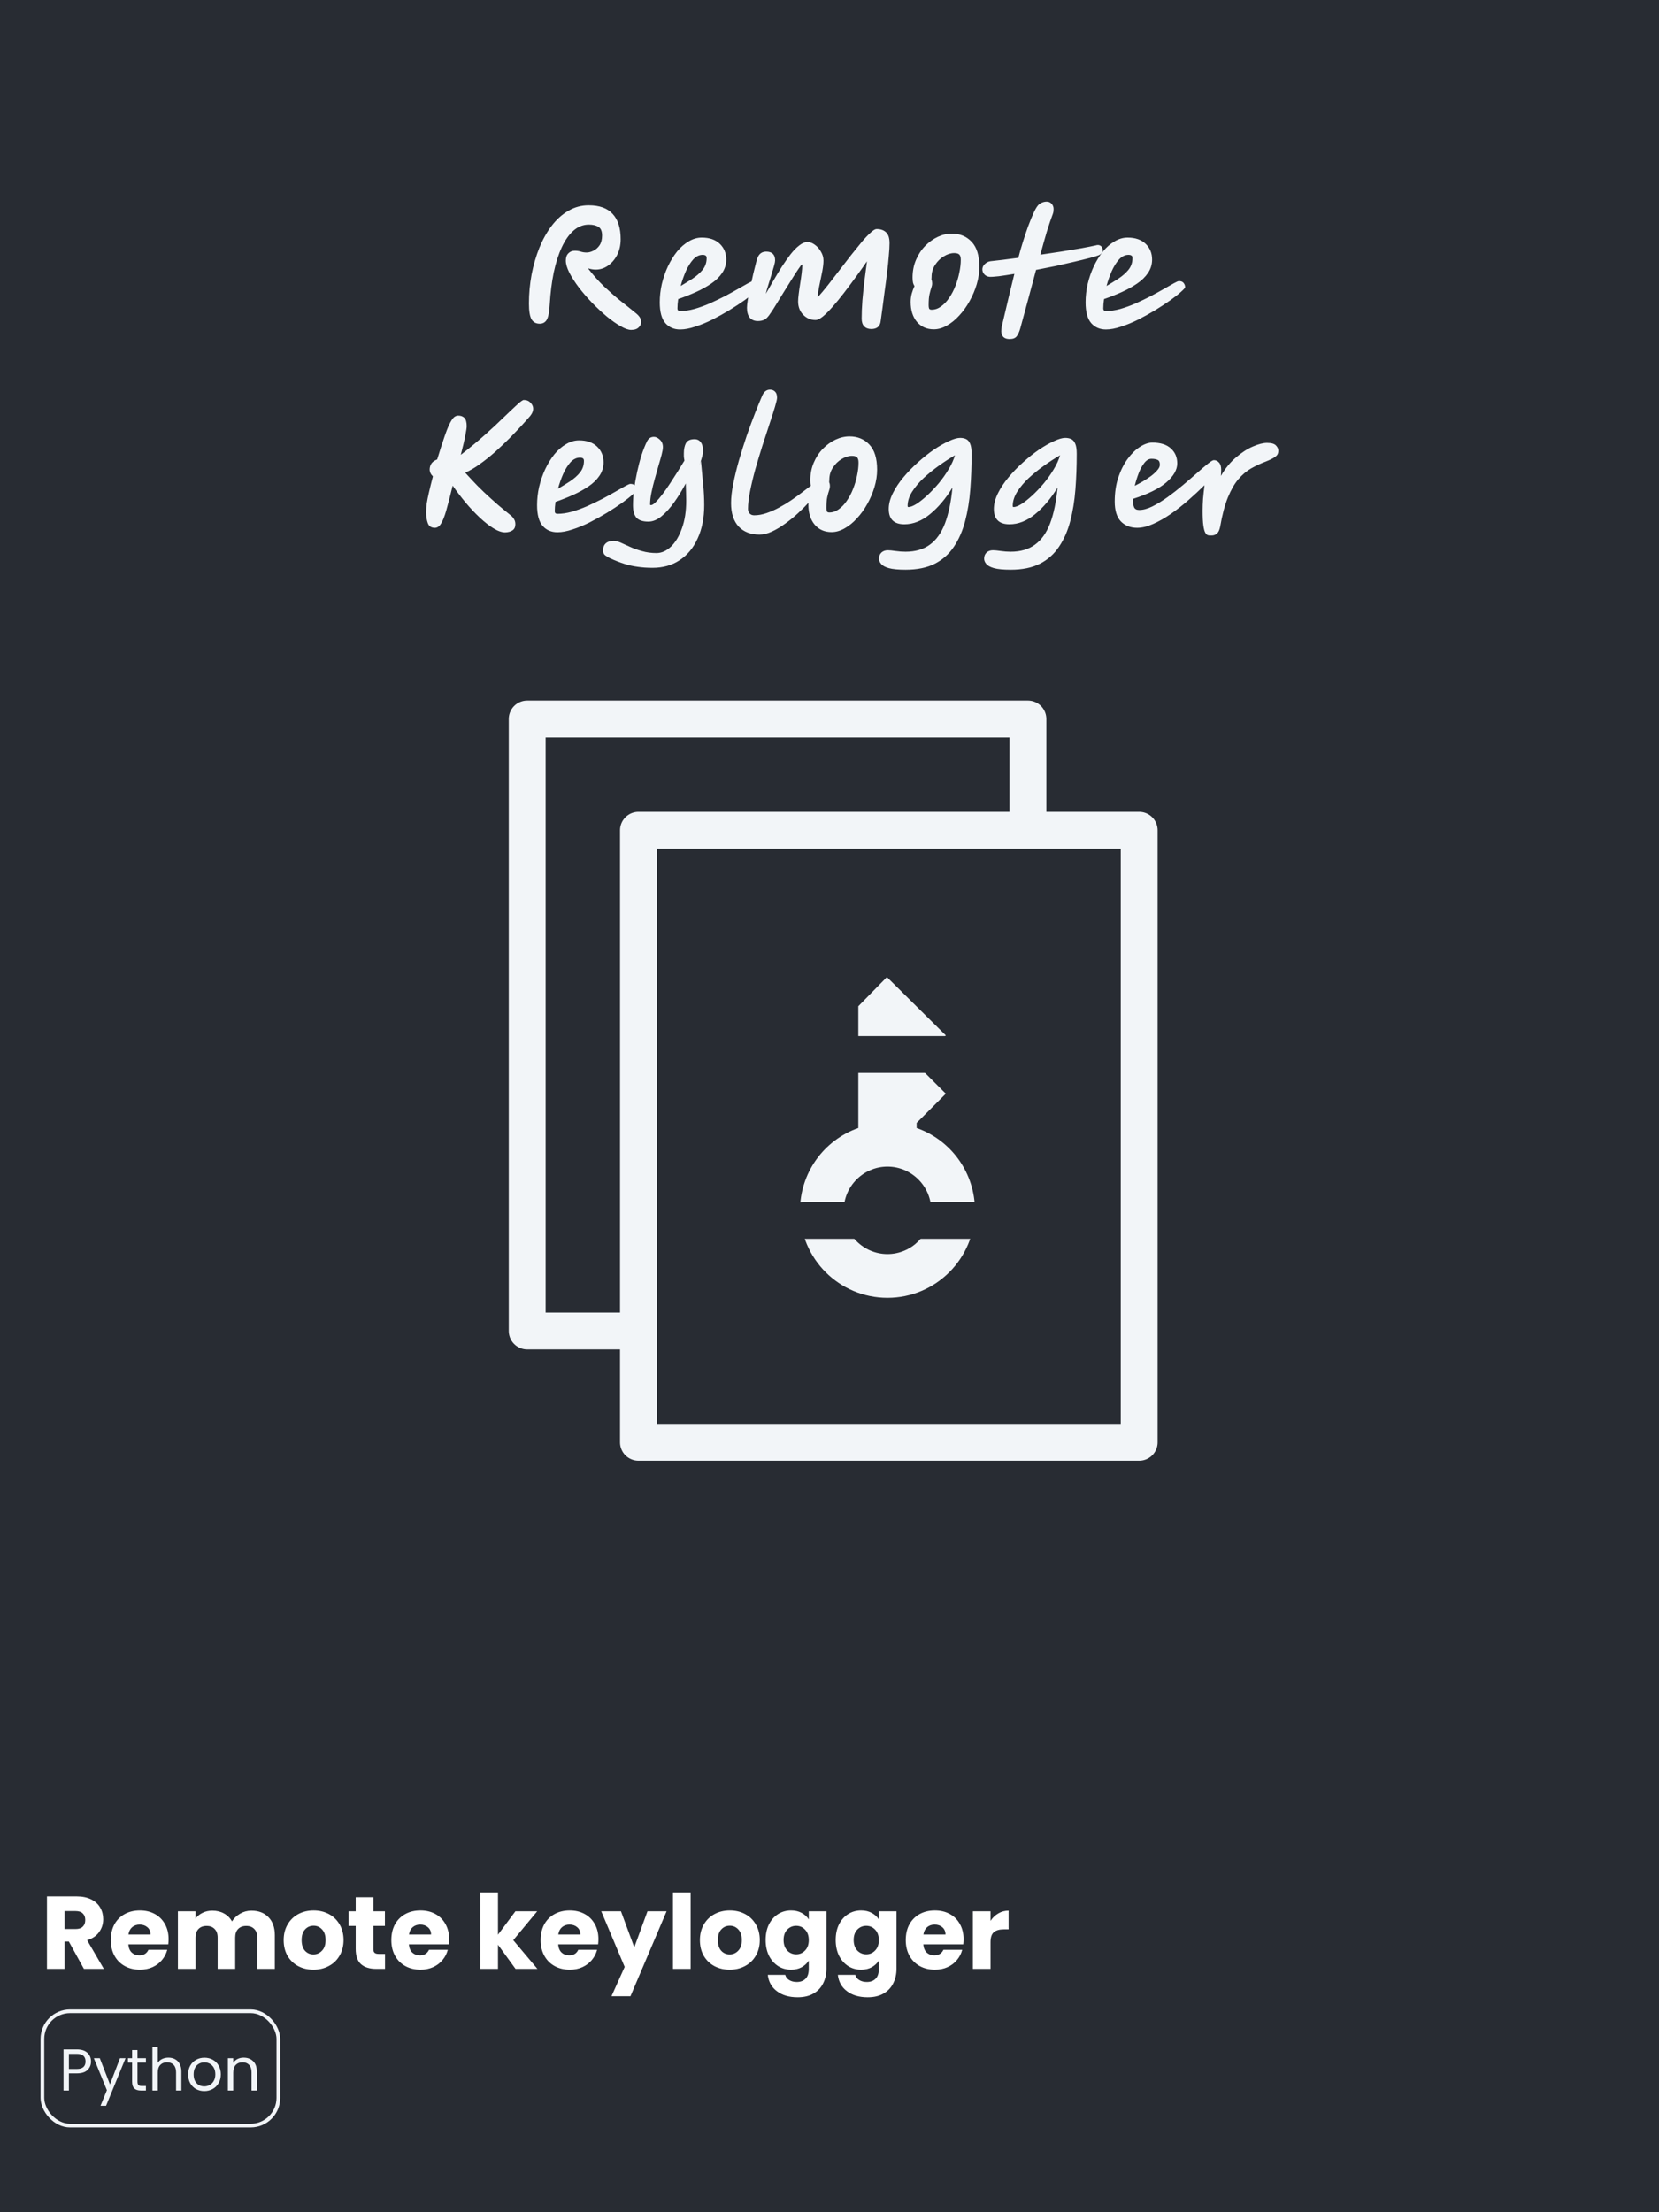 <svg width="450" height="600" viewBox="0 0 450 600" fill="none" xmlns="http://www.w3.org/2000/svg">
<rect width="450" height="600" fill="#282C33"/>
<path d="M173.181 225.182H309V391.182H173.181V225.182Z" stroke="#F2F5F8" stroke-width="10" stroke-linecap="round" stroke-linejoin="round"/>
<path d="M278.819 224.427V195H143V361H172.427" stroke="#F2F5F8" stroke-width="10" stroke-linecap="round" stroke-linejoin="round"/>
<path d="M232.818 272.909V305.93C228.193 307.559 224.188 310.583 221.355 314.585C218.521 318.587 217 323.369 217 328.273C217 341.362 227.638 352 240.727 352C253.817 352 264.455 341.362 264.455 328.273C264.455 323.369 262.933 318.587 260.1 314.585C257.267 310.583 253.261 307.559 248.636 305.93V304.545L256.545 296.636L248.636 288.727L256.545 280.818L240.569 265L232.818 272.909ZM252.591 328.273C252.591 334.798 247.252 340.136 240.727 340.136C234.202 340.136 228.864 334.798 228.864 328.273C228.864 321.748 234.202 316.409 240.727 316.409C247.252 316.409 252.591 321.748 252.591 328.273Z" fill="#F2F5F8"/>
<path d="M218 286H264.003" stroke="#282C33" stroke-width="10" stroke-linecap="round"/>
<path d="M218 331H264.003" stroke="#282C33" stroke-width="10" stroke-linecap="round"/>
<path d="M146.394 87.8C145.407 87.8 144.674 87.413 144.194 86.64C143.714 85.84 143.474 84.4 143.474 82.32C143.474 79.653 143.714 77.027 144.194 74.44C144.7 71.853 145.407 69.427 146.314 67.16C147.247 64.893 148.367 62.907 149.674 61.2C151.007 59.467 152.514 58.12 154.194 57.16C155.874 56.173 157.7 55.68 159.674 55.68C162.607 55.68 164.78 56.467 166.194 58.04C167.634 59.587 168.354 61.867 168.354 64.88C168.354 66.48 168.034 67.907 167.394 69.16C166.754 70.387 165.914 71.36 164.874 72.08C163.86 72.773 162.767 73.12 161.594 73.12C160.927 73.12 160.22 73 159.474 72.76C160.914 74.627 162.354 76.253 163.794 77.64C165.26 79.027 166.714 80.307 168.154 81.48C169.62 82.627 171.087 83.8 172.554 85C173.327 85.613 173.767 86.267 173.874 86.96C173.98 87.653 173.794 88.24 173.314 88.72C172.86 89.227 172.154 89.48 171.194 89.48C170.447 89.48 169.5 89.147 168.354 88.48C167.207 87.84 165.967 86.973 164.634 85.88C163.3 84.76 161.967 83.52 160.634 82.16C159.327 80.8 158.127 79.413 157.034 78C155.967 76.587 155.1 75.24 154.434 73.96C153.794 72.68 153.474 71.587 153.474 70.68C153.474 69.827 153.7 69.173 154.154 68.72C154.607 68.24 155.194 68 155.914 68C156.5 68 157.034 68.08 157.514 68.24C158.02 68.4 158.554 68.48 159.114 68.48C159.7 68.48 160.314 68.32 160.954 68C161.62 67.68 162.18 67.187 162.634 66.52C163.087 65.827 163.314 64.947 163.314 63.88C163.314 62.707 162.98 61.92 162.314 61.52C161.674 61.12 160.807 60.92 159.714 60.92C158.194 60.92 156.82 61.453 155.594 62.52C154.367 63.587 153.3 65.093 152.394 67.04C151.487 68.987 150.754 71.28 150.194 73.92C149.66 76.56 149.3 79.44 149.114 82.56C149.007 84.587 148.74 85.973 148.314 86.72C147.887 87.44 147.247 87.8 146.394 87.8ZM184.475 89.36C182.822 89.36 181.488 88.787 180.475 87.64C179.462 86.467 178.955 84.587 178.955 82C178.955 80.347 179.142 78.693 179.515 77.04C179.915 75.36 180.462 73.773 181.155 72.28C181.875 70.76 182.702 69.413 183.635 68.24C184.595 67.067 185.648 66.147 186.795 65.48C187.942 64.787 189.128 64.44 190.355 64.44C192.435 64.44 194.062 65 195.235 66.12C196.408 67.24 196.995 68.667 196.995 70.4C196.995 71.733 196.622 72.947 195.875 74.04C195.155 75.107 194.168 76.067 192.915 76.92C191.662 77.773 190.262 78.547 188.715 79.24C187.168 79.933 185.582 80.56 183.955 81.12C183.822 82.08 183.755 82.933 183.755 83.68C183.755 84.133 184.008 84.36 184.515 84.36C185.715 84.36 186.995 84.173 188.355 83.8C189.742 83.4 191.142 82.893 192.555 82.28C193.968 81.64 195.328 80.987 196.635 80.32C197.942 79.627 199.128 78.973 200.195 78.36C201.288 77.72 202.182 77.213 202.875 76.84C203.595 76.44 204.062 76.24 204.275 76.24C204.862 76.24 205.288 76.413 205.555 76.76C205.822 77.107 205.955 77.48 205.955 77.88C205.955 78.067 205.595 78.48 204.875 79.12C204.182 79.76 203.222 80.52 201.995 81.4C200.795 82.253 199.435 83.147 197.915 84.08C196.422 84.987 194.862 85.853 193.235 86.68C191.635 87.48 190.075 88.12 188.555 88.6C187.062 89.107 185.702 89.36 184.475 89.36ZM184.635 77.56C185.728 76.92 186.808 76.253 187.875 75.56C188.968 74.84 189.875 74.04 190.595 73.16C191.315 72.253 191.675 71.2 191.675 70C191.675 69.653 191.582 69.427 191.395 69.32C191.208 69.187 190.942 69.12 190.595 69.12C189.662 69.12 188.808 69.533 188.035 70.36C187.288 71.187 186.622 72.253 186.035 73.56C185.475 74.84 185.008 76.173 184.635 77.56ZM238.885 87.08C238.725 88.52 237.871 89.24 236.325 89.24C235.525 89.24 234.885 89 234.405 88.52C233.951 88.04 233.725 87.347 233.725 86.44C233.725 84.893 233.791 83.24 233.925 81.48C234.085 79.693 234.271 77.893 234.485 76.08C234.725 74.267 234.951 72.533 235.165 70.88C234.205 72.267 233.191 73.693 232.125 75.16C231.058 76.627 229.991 78.053 228.925 79.44C227.858 80.827 226.831 82.08 225.845 83.2C224.885 84.293 224.005 85.173 223.205 85.84C222.405 86.48 221.738 86.8 221.205 86.8C219.925 86.8 218.818 86.333 217.885 85.4C216.951 84.44 216.485 83.227 216.485 81.76C216.485 81.253 216.538 80.573 216.645 79.72C216.751 78.84 216.885 77.907 217.045 76.92C217.205 75.933 217.338 75 217.445 74.12C217.551 73.24 217.605 72.547 217.605 72.04C217.605 72.04 217.605 72.013 217.605 71.96C217.631 71.827 217.605 71.76 217.525 71.76C217.418 71.76 217.125 72.12 216.645 72.84C216.165 73.533 215.578 74.44 214.885 75.56C214.191 76.68 213.458 77.853 212.685 79.08C211.938 80.307 211.231 81.453 210.565 82.52C209.925 83.587 209.391 84.413 208.965 85C208.378 85.907 207.831 86.48 207.325 86.72C206.818 86.96 206.231 87.08 205.565 87.08C204.631 87.08 203.898 86.773 203.365 86.16C202.858 85.52 202.605 84.627 202.605 83.48C202.605 83 202.685 82.253 202.845 81.24C203.031 80.227 203.258 79.107 203.525 77.88C203.791 76.627 204.058 75.413 204.325 74.24C204.618 73.04 204.871 72.027 205.085 71.2C205.325 70.107 205.658 69.347 206.085 68.92C206.538 68.467 207.111 68.24 207.805 68.24C209.431 68.24 210.245 69.04 210.245 70.64C210.245 70.933 210.151 71.413 209.965 72.08C209.778 72.747 209.551 73.52 209.285 74.4C209.018 75.28 208.738 76.187 208.445 77.12C208.151 78.027 207.911 78.88 207.725 79.68C208.365 78.56 209.058 77.36 209.805 76.08C210.551 74.8 211.311 73.547 212.085 72.32C212.885 71.093 213.671 69.973 214.445 68.96C215.245 67.947 216.031 67.147 216.805 66.56C217.578 65.947 218.311 65.64 219.005 65.64C219.698 65.64 220.378 65.893 221.045 66.4C221.711 66.88 222.258 67.507 222.685 68.28C223.138 69.027 223.365 69.827 223.365 70.68C223.365 71.48 223.258 72.44 223.045 73.56C222.831 74.68 222.591 75.853 222.325 77.08C222.058 78.307 221.871 79.507 221.765 80.68C222.671 79.667 223.631 78.52 224.645 77.24C225.658 75.933 226.698 74.587 227.765 73.2C228.831 71.813 229.871 70.467 230.885 69.16C231.925 67.853 232.885 66.667 233.765 65.6C234.671 64.533 235.471 63.693 236.165 63.08C236.858 62.44 237.391 62.12 237.765 62.12C238.858 62.12 239.711 62.413 240.325 63C240.965 63.56 241.285 64.547 241.285 65.96C241.285 66.84 241.218 67.987 241.085 69.4C240.978 70.813 240.818 72.347 240.605 74C240.418 75.627 240.205 77.28 239.965 78.96C239.751 80.613 239.551 82.147 239.365 83.56C239.178 84.973 239.018 86.147 238.885 87.08ZM253.288 89.32C251.395 89.32 249.875 88.653 248.728 87.32C247.582 85.96 247.008 84.147 247.008 81.88C247.008 81.16 247.102 80.427 247.288 79.68C247.502 78.933 247.755 78.24 248.048 77.6C247.888 77.36 247.755 77.053 247.648 76.68C247.568 76.28 247.528 75.813 247.528 75.28C247.528 73.547 247.835 71.96 248.448 70.52C249.062 69.053 249.888 67.787 250.928 66.72C251.968 65.653 253.115 64.827 254.368 64.24C255.622 63.653 256.888 63.36 258.168 63.36C260.355 63.36 262.142 64.093 263.528 65.56C264.942 67.027 265.648 69.307 265.648 72.4C265.648 73.947 265.408 75.52 264.928 77.12C264.448 78.72 263.795 80.253 262.968 81.72C262.168 83.16 261.235 84.453 260.168 85.6C259.128 86.747 258.008 87.653 256.808 88.32C255.635 88.987 254.462 89.32 253.288 89.32ZM252.648 75.8C252.782 76.093 252.848 76.44 252.848 76.84C252.848 77.24 252.768 77.653 252.608 78.08C252.448 78.507 252.288 79.08 252.128 79.8C251.968 80.493 251.888 81.493 251.888 82.8C251.888 83.147 251.928 83.44 252.008 83.68C252.115 83.893 252.342 84 252.688 84C253.595 84 254.448 83.707 255.248 83.12C256.075 82.533 256.808 81.76 257.448 80.8C258.115 79.84 258.675 78.773 259.128 77.6C259.608 76.4 259.968 75.187 260.208 73.96C260.475 72.707 260.608 71.547 260.608 70.48C260.608 69.787 260.475 69.307 260.208 69.04C259.942 68.773 259.475 68.64 258.808 68.64C257.902 68.64 256.968 68.933 256.008 69.52C255.075 70.08 254.288 70.853 253.648 71.84C253.008 72.8 252.688 73.893 252.688 75.12C252.688 75.36 252.675 75.587 252.648 75.8ZM299.106 67.84C299.106 68.16 298.999 68.44 298.786 68.68C298.573 68.92 298.306 69.107 297.986 69.24C297.533 69.427 296.746 69.667 295.626 69.96C294.506 70.253 293.146 70.587 291.546 70.96C289.973 71.333 288.279 71.72 286.466 72.12C284.653 72.493 282.839 72.853 281.026 73.2C280.333 75.76 279.626 78.4 278.906 81.12C278.186 83.813 277.466 86.467 276.746 89.08C276.479 90.013 276.159 90.72 275.786 91.2C275.413 91.707 274.773 91.96 273.866 91.96C272.879 91.96 272.213 91.64 271.866 91C271.546 90.387 271.506 89.547 271.746 88.48C272.439 85.573 273.079 82.867 273.666 80.36C274.279 77.853 274.773 75.827 275.146 74.28C273.546 74.547 272.146 74.76 270.946 74.92C269.746 75.053 268.893 75.107 268.386 75.08C267.826 75.027 267.359 74.8 266.986 74.4C266.613 74 266.439 73.507 266.466 72.92C266.519 72.387 266.759 71.933 267.186 71.56C267.613 71.16 268.119 70.92 268.706 70.84C269.533 70.76 270.599 70.64 271.906 70.48C273.213 70.32 274.653 70.133 276.226 69.92C276.573 68.56 276.973 67.16 277.426 65.72C277.879 64.253 278.346 62.853 278.826 61.52C279.333 60.16 279.813 58.973 280.266 57.96C280.719 56.947 281.133 56.213 281.506 55.76C281.799 55.413 282.159 55.147 282.586 54.96C283.039 54.773 283.479 54.68 283.906 54.68C284.466 54.68 284.919 54.88 285.266 55.28C285.613 55.68 285.786 56.147 285.786 56.68C285.786 56.893 285.773 57.12 285.746 57.36C285.719 57.573 285.666 57.787 285.586 58C285.079 59.333 284.533 60.947 283.946 62.84C283.386 64.733 282.799 66.813 282.186 69.08C284.186 68.787 286.146 68.493 288.066 68.2C290.013 67.88 291.773 67.587 293.346 67.32C294.946 67.027 296.226 66.773 297.186 66.56C297.719 66.373 298.173 66.413 298.546 66.68C298.919 66.92 299.106 67.307 299.106 67.84ZM299.983 89.36C298.33 89.36 296.996 88.787 295.983 87.64C294.97 86.467 294.463 84.587 294.463 82C294.463 80.347 294.65 78.693 295.023 77.04C295.423 75.36 295.97 73.773 296.663 72.28C297.383 70.76 298.21 69.413 299.143 68.24C300.103 67.067 301.156 66.147 302.303 65.48C303.45 64.787 304.636 64.44 305.863 64.44C307.943 64.44 309.57 65 310.743 66.12C311.916 67.24 312.503 68.667 312.503 70.4C312.503 71.733 312.13 72.947 311.383 74.04C310.663 75.107 309.676 76.067 308.423 76.92C307.17 77.773 305.77 78.547 304.223 79.24C302.676 79.933 301.09 80.56 299.463 81.12C299.33 82.08 299.263 82.933 299.263 83.68C299.263 84.133 299.516 84.36 300.023 84.36C301.223 84.36 302.503 84.173 303.863 83.8C305.25 83.4 306.65 82.893 308.063 82.28C309.476 81.64 310.836 80.987 312.143 80.32C313.45 79.627 314.636 78.973 315.703 78.36C316.796 77.72 317.69 77.213 318.383 76.84C319.103 76.44 319.57 76.24 319.783 76.24C320.37 76.24 320.796 76.413 321.063 76.76C321.33 77.107 321.463 77.48 321.463 77.88C321.463 78.067 321.103 78.48 320.383 79.12C319.69 79.76 318.73 80.52 317.503 81.4C316.303 82.253 314.943 83.147 313.423 84.08C311.93 84.987 310.37 85.853 308.743 86.68C307.143 87.48 305.583 88.12 304.063 88.6C302.57 89.107 301.21 89.36 299.983 89.36ZM300.143 77.56C301.236 76.92 302.316 76.253 303.383 75.56C304.476 74.84 305.383 74.04 306.103 73.16C306.823 72.253 307.183 71.2 307.183 70C307.183 69.653 307.09 69.427 306.903 69.32C306.716 69.187 306.45 69.12 306.103 69.12C305.17 69.12 304.316 69.533 303.543 70.36C302.796 71.187 302.13 72.253 301.543 73.56C300.983 74.84 300.516 76.173 300.143 77.56ZM139.788 142.2C139.788 142.947 139.534 143.493 139.028 143.84C138.521 144.187 137.854 144.373 137.028 144.4C136.094 144.4 135.028 144.027 133.828 143.28C132.654 142.56 131.414 141.587 130.108 140.36C128.801 139.133 127.521 137.773 126.268 136.28C125.014 134.76 123.854 133.24 122.788 131.72C122.094 134.573 121.508 136.84 121.028 138.52C120.548 140.173 120.068 141.36 119.588 142.08C119.134 142.8 118.588 143.16 117.948 143.16C117.014 143.16 116.388 142.76 116.068 141.96C115.748 141.133 115.588 140.147 115.588 139C115.588 138.2 115.641 137.387 115.748 136.56C115.881 135.707 116.081 134.707 116.348 133.56C116.614 132.387 116.974 130.933 117.428 129.2C116.841 128.64 116.548 128.013 116.548 127.32C116.548 126.813 116.681 126.32 116.948 125.84C117.241 125.333 117.788 124.92 118.588 124.6C119.334 122.147 119.974 120.147 120.508 118.6C121.041 117.027 121.521 115.813 121.948 114.96C122.374 114.107 122.761 113.52 123.108 113.2C123.481 112.88 123.868 112.72 124.268 112.72C125.014 112.72 125.588 112.933 125.988 113.36C126.388 113.787 126.588 114.533 126.588 115.6C126.588 116 126.468 116.813 126.228 118.04C126.014 119.24 125.601 121.013 124.988 123.36C127.334 121.547 129.494 119.76 131.468 118C133.441 116.24 135.161 114.64 136.628 113.2C138.121 111.76 139.334 110.613 140.268 109.76C141.201 108.907 141.801 108.48 142.068 108.48C142.841 108.48 143.454 108.733 143.908 109.24C144.388 109.72 144.628 110.267 144.628 110.88C144.628 111.493 144.361 112.133 143.828 112.8C143.241 113.493 142.454 114.373 141.468 115.44C140.481 116.507 139.374 117.667 138.148 118.92C136.921 120.147 135.628 121.373 134.268 122.6C132.908 123.8 131.534 124.893 130.148 125.88C128.788 126.867 127.468 127.64 126.188 128.2C126.454 128.467 126.734 128.773 127.028 129.12C127.348 129.44 127.681 129.8 128.028 130.2C128.934 131.187 130.014 132.28 131.268 133.48C132.521 134.653 133.801 135.813 135.108 136.96C136.441 138.08 137.641 139.067 138.708 139.92C139.081 140.267 139.348 140.613 139.508 140.96C139.694 141.28 139.788 141.693 139.788 142.2ZM151.194 144.36C149.541 144.36 148.207 143.787 147.194 142.64C146.181 141.467 145.674 139.587 145.674 137C145.674 135.347 145.861 133.693 146.234 132.04C146.634 130.36 147.181 128.773 147.874 127.28C148.594 125.76 149.421 124.413 150.354 123.24C151.314 122.067 152.367 121.147 153.514 120.48C154.661 119.787 155.847 119.44 157.074 119.44C159.154 119.44 160.781 120 161.954 121.12C163.127 122.24 163.714 123.667 163.714 125.4C163.714 126.733 163.341 127.947 162.594 129.04C161.874 130.107 160.887 131.067 159.634 131.92C158.381 132.773 156.981 133.547 155.434 134.24C153.887 134.933 152.301 135.56 150.674 136.12C150.541 137.08 150.474 137.933 150.474 138.68C150.474 139.133 150.727 139.36 151.234 139.36C152.434 139.36 153.714 139.173 155.074 138.8C156.461 138.4 157.861 137.893 159.274 137.28C160.687 136.64 162.047 135.987 163.354 135.32C164.661 134.627 165.847 133.973 166.914 133.36C168.007 132.72 168.901 132.213 169.594 131.84C170.314 131.44 170.781 131.24 170.994 131.24C171.581 131.24 172.007 131.413 172.274 131.76C172.541 132.107 172.674 132.48 172.674 132.88C172.674 133.067 172.314 133.48 171.594 134.12C170.901 134.76 169.941 135.52 168.714 136.4C167.514 137.253 166.154 138.147 164.634 139.08C163.141 139.987 161.581 140.853 159.954 141.68C158.354 142.48 156.794 143.12 155.274 143.6C153.781 144.107 152.421 144.36 151.194 144.36ZM151.354 132.56C152.447 131.92 153.527 131.253 154.594 130.56C155.687 129.84 156.594 129.04 157.314 128.16C158.034 127.253 158.394 126.2 158.394 125C158.394 124.653 158.301 124.427 158.114 124.32C157.927 124.187 157.661 124.12 157.314 124.12C156.381 124.12 155.527 124.533 154.754 125.36C154.007 126.187 153.341 127.253 152.754 128.56C152.194 129.84 151.727 131.173 151.354 132.56ZM177.014 154C175.521 154 174.161 153.907 172.934 153.72C171.708 153.56 170.508 153.293 169.334 152.92C168.161 152.547 166.894 152.053 165.534 151.44C164.974 151.173 164.508 150.893 164.134 150.6C163.761 150.307 163.574 149.867 163.574 149.28C163.574 148.427 163.841 147.773 164.374 147.32C164.881 146.893 165.588 146.68 166.494 146.68C166.974 146.68 167.588 146.84 168.334 147.16C169.081 147.507 169.934 147.893 170.894 148.32C171.881 148.773 172.974 149.16 174.174 149.48C175.374 149.827 176.668 150 178.054 150C179.468 150 180.788 149.413 182.014 148.24C183.241 147.067 184.228 145.413 184.974 143.28C185.748 141.173 186.134 138.68 186.134 135.8C186.134 135.133 186.121 134.413 186.094 133.64C186.068 132.84 186.041 132 186.014 131.12C185.054 132.933 184.014 134.627 182.894 136.2C181.774 137.773 180.614 139.053 179.414 140.04C178.241 141 177.054 141.48 175.854 141.48C174.388 141.48 173.321 141.133 172.654 140.44C172.014 139.72 171.694 138.587 171.694 137.04C171.694 135.733 171.788 134.307 171.974 132.76C172.188 131.187 172.468 129.6 172.814 128C173.161 126.4 173.561 124.88 174.014 123.44C174.494 121.973 175.001 120.707 175.534 119.64C175.934 118.867 176.548 118.48 177.374 118.48C177.908 118.48 178.441 118.733 178.974 119.24C179.534 119.747 179.814 120.427 179.814 121.28C179.814 121.76 179.694 122.453 179.454 123.36C179.214 124.267 178.921 125.293 178.574 126.44C178.254 127.56 177.921 128.747 177.574 130C177.228 131.227 176.934 132.44 176.694 133.64C176.454 134.813 176.334 135.88 176.334 136.84C176.334 136.947 176.414 137 176.574 137C176.894 137 177.321 136.733 177.854 136.2C178.414 135.64 179.028 134.92 179.694 134.04C180.388 133.133 181.081 132.147 181.774 131.08C182.494 129.987 183.188 128.907 183.854 127.84C184.521 126.773 185.121 125.8 185.654 124.92C185.574 124.493 185.521 124.12 185.494 123.8C185.494 123.453 185.494 123.16 185.494 122.92C185.494 121.827 185.681 120.92 186.054 120.2C186.454 119.48 187.228 119.12 188.374 119.12C189.121 119.12 189.694 119.4 190.094 119.96C190.494 120.493 190.694 121.253 190.694 122.24C190.694 122.667 190.628 123.16 190.494 123.72C190.361 124.253 190.094 125.107 189.694 126.28L190.134 125.04C190.374 127.44 190.574 129.573 190.734 131.44C190.921 133.307 191.014 135.16 191.014 137C191.014 140.467 190.428 143.467 189.254 146C188.108 148.56 186.481 150.533 184.374 151.92C182.294 153.307 179.841 154 177.014 154ZM206.014 145C203.614 145 201.721 144.267 200.334 142.8C198.974 141.307 198.294 139.187 198.294 136.44C198.294 134.947 198.494 133.2 198.894 131.2C199.294 129.173 199.814 127.04 200.454 124.8C201.121 122.533 201.827 120.293 202.574 118.08C203.347 115.867 204.107 113.813 204.854 111.92C205.601 110.027 206.254 108.44 206.814 107.16C207.294 106.173 207.974 105.68 208.854 105.68C209.414 105.68 209.867 105.853 210.214 106.2C210.587 106.547 210.774 107.107 210.774 107.88C210.774 108.253 210.587 109.067 210.214 110.32C209.841 111.573 209.347 113.12 208.734 114.96C208.147 116.773 207.507 118.733 206.814 120.84C206.147 122.947 205.507 125.067 204.894 127.2C204.307 129.333 203.827 131.347 203.454 133.24C203.081 135.107 202.894 136.693 202.894 138C202.894 138.533 203.041 138.96 203.334 139.28C203.654 139.6 204.067 139.76 204.574 139.76C205.667 139.76 206.787 139.56 207.934 139.16C209.107 138.76 210.254 138.253 211.374 137.64C212.521 137.027 213.601 136.373 214.614 135.68C215.627 134.987 216.534 134.333 217.334 133.72C218.161 133.08 218.827 132.573 219.334 132.2C220.001 131.693 220.454 131.44 220.694 131.44C221.601 131.44 222.054 131.88 222.054 132.76C222.054 132.973 221.787 133.413 221.254 134.08C220.801 134.667 220.161 135.413 219.334 136.32C218.507 137.227 217.547 138.187 216.454 139.2C215.387 140.187 214.241 141.12 213.014 142C211.814 142.88 210.614 143.6 209.414 144.16C208.214 144.72 207.081 145 206.014 145ZM225.554 144.32C223.661 144.32 222.141 143.653 220.994 142.32C219.847 140.96 219.274 139.147 219.274 136.88C219.274 136.16 219.367 135.427 219.554 134.68C219.767 133.933 220.021 133.24 220.314 132.6C220.154 132.36 220.021 132.053 219.914 131.68C219.834 131.28 219.794 130.813 219.794 130.28C219.794 128.547 220.101 126.96 220.714 125.52C221.327 124.053 222.154 122.787 223.194 121.72C224.234 120.653 225.381 119.827 226.634 119.24C227.887 118.653 229.154 118.36 230.434 118.36C232.621 118.36 234.407 119.093 235.794 120.56C237.207 122.027 237.914 124.307 237.914 127.4C237.914 128.947 237.674 130.52 237.194 132.12C236.714 133.72 236.061 135.253 235.234 136.72C234.434 138.16 233.501 139.453 232.434 140.6C231.394 141.747 230.274 142.653 229.074 143.32C227.901 143.987 226.727 144.32 225.554 144.32ZM224.914 130.8C225.047 131.093 225.114 131.44 225.114 131.84C225.114 132.24 225.034 132.653 224.874 133.08C224.714 133.507 224.554 134.08 224.394 134.8C224.234 135.493 224.154 136.493 224.154 137.8C224.154 138.147 224.194 138.44 224.274 138.68C224.381 138.893 224.607 139 224.954 139C225.861 139 226.714 138.707 227.514 138.12C228.341 137.533 229.074 136.76 229.714 135.8C230.381 134.84 230.941 133.773 231.394 132.6C231.874 131.4 232.234 130.187 232.474 128.96C232.741 127.707 232.874 126.547 232.874 125.48C232.874 124.787 232.741 124.307 232.474 124.04C232.207 123.773 231.741 123.64 231.074 123.64C230.167 123.64 229.234 123.933 228.274 124.52C227.341 125.08 226.554 125.853 225.914 126.84C225.274 127.8 224.954 128.893 224.954 130.12C224.954 130.36 224.941 130.587 224.914 130.8ZM245.625 154.52C243.625 154.52 242.105 154.373 241.065 154.08C240.052 153.787 239.358 153.4 238.985 152.92C238.612 152.467 238.425 152 238.425 151.52C238.425 150.853 238.638 150.307 239.065 149.88C239.518 149.453 240.105 149.24 240.825 149.24C241.305 149.24 241.998 149.307 242.905 149.44C243.812 149.573 244.718 149.64 245.625 149.64C248.292 149.64 250.492 149 252.225 147.72C253.958 146.467 255.318 144.56 256.305 142C257.292 139.413 257.972 136.16 258.345 132.24C256.505 135.253 254.465 137.667 252.225 139.48C250.012 141.293 247.705 142.2 245.305 142.2C242.478 142.2 241.065 140.813 241.065 138.04C241.065 136.707 241.425 135.307 242.145 133.84C242.865 132.373 243.825 130.92 245.025 129.48C246.225 128.04 247.545 126.68 248.985 125.4C250.425 124.093 251.865 122.947 253.305 121.96C254.772 120.973 256.132 120.2 257.385 119.64C258.638 119.053 259.652 118.76 260.425 118.76C261.038 118.76 261.572 118.867 262.025 119.08C262.505 119.293 262.878 119.72 263.145 120.36C263.412 120.973 263.545 121.88 263.545 123.08C263.545 126.413 263.425 129.64 263.185 132.76C262.945 135.853 262.478 138.72 261.785 141.36C261.092 144 260.078 146.307 258.745 148.28C257.438 150.253 255.718 151.787 253.585 152.88C251.452 153.973 248.798 154.52 245.625 154.52ZM246.185 137.24C246.185 137.427 246.265 137.52 246.425 137.52C246.958 137.52 247.678 137.24 248.585 136.68C249.492 136.093 250.465 135.32 251.505 134.36C252.572 133.373 253.612 132.28 254.625 131.08C255.638 129.853 256.532 128.587 257.305 127.28C258.105 125.973 258.678 124.707 259.025 123.48C257.638 124.28 256.198 125.213 254.705 126.28C253.238 127.32 251.852 128.44 250.545 129.64C249.265 130.84 248.212 132.093 247.385 133.4C246.585 134.68 246.185 135.96 246.185 137.24ZM274.141 154.52C272.141 154.52 270.621 154.373 269.581 154.08C268.567 153.787 267.874 153.4 267.501 152.92C267.127 152.467 266.941 152 266.941 151.52C266.941 150.853 267.154 150.307 267.581 149.88C268.034 149.453 268.621 149.24 269.341 149.24C269.821 149.24 270.514 149.307 271.421 149.44C272.327 149.573 273.234 149.64 274.141 149.64C276.807 149.64 279.007 149 280.741 147.72C282.474 146.467 283.834 144.56 284.821 142C285.807 139.413 286.487 136.16 286.861 132.24C285.021 135.253 282.981 137.667 280.741 139.48C278.527 141.293 276.221 142.2 273.821 142.2C270.994 142.2 269.581 140.813 269.581 138.04C269.581 136.707 269.941 135.307 270.661 133.84C271.381 132.373 272.341 130.92 273.541 129.48C274.741 128.04 276.061 126.68 277.501 125.4C278.941 124.093 280.381 122.947 281.821 121.96C283.287 120.973 284.647 120.2 285.901 119.64C287.154 119.053 288.167 118.76 288.941 118.76C289.554 118.76 290.087 118.867 290.541 119.08C291.021 119.293 291.394 119.72 291.661 120.36C291.927 120.973 292.061 121.88 292.061 123.08C292.061 126.413 291.941 129.64 291.701 132.76C291.461 135.853 290.994 138.72 290.301 141.36C289.607 144 288.594 146.307 287.261 148.28C285.954 150.253 284.234 151.787 282.101 152.88C279.967 153.973 277.314 154.52 274.141 154.52ZM274.701 137.24C274.701 137.427 274.781 137.52 274.941 137.52C275.474 137.52 276.194 137.24 277.101 136.68C278.007 136.093 278.981 135.32 280.021 134.36C281.087 133.373 282.127 132.28 283.141 131.08C284.154 129.853 285.047 128.587 285.821 127.28C286.621 125.973 287.194 124.707 287.541 123.48C286.154 124.28 284.714 125.213 283.221 126.28C281.754 127.32 280.367 128.44 279.061 129.64C277.781 130.84 276.727 132.093 275.901 133.4C275.101 134.68 274.701 135.96 274.701 137.24ZM319.324 125.68C319.324 127.413 318.337 129.133 316.364 130.84C314.417 132.52 311.391 134.013 307.284 135.32C307.284 135.347 307.284 135.387 307.284 135.44C307.284 136.32 307.391 137.027 307.604 137.56C307.817 138.067 308.284 138.32 309.004 138.32C310.071 138.32 311.257 138 312.564 137.36C313.897 136.693 315.271 135.853 316.684 134.84C318.124 133.8 319.524 132.707 320.884 131.56C322.244 130.413 323.497 129.333 324.644 128.32C325.817 127.28 326.804 126.44 327.604 125.8C328.431 125.133 328.977 124.8 329.244 124.8C329.804 124.8 330.271 125.013 330.644 125.44C331.044 125.867 331.244 126.507 331.244 127.36C331.244 127.84 331.217 128.413 331.164 129.08C332.337 127.053 333.697 125.387 335.244 124.08C336.791 122.747 338.311 121.76 339.804 121.12C341.324 120.453 342.617 120.12 343.684 120.12C344.884 120.12 345.697 120.36 346.124 120.84C346.551 121.293 346.764 121.773 346.764 122.28C346.764 122.573 346.697 122.867 346.564 123.16C346.457 123.427 346.164 123.72 345.684 124.04C345.231 124.36 344.471 124.733 343.404 125.16C341.991 125.693 340.644 126.32 339.364 127.04C338.111 127.76 336.951 128.747 335.884 130C334.844 131.227 333.897 132.88 333.044 134.96C332.217 137.013 331.524 139.653 330.964 142.88C330.777 143.787 330.484 144.4 330.084 144.72C329.684 145.067 329.217 145.24 328.684 145.24C328.631 145.24 328.537 145.24 328.404 145.24C328.164 145.267 327.911 145.24 327.644 145.16C327.404 145.107 327.164 144.88 326.924 144.48C326.711 144.107 326.537 143.453 326.404 142.52C326.271 141.587 326.204 140.253 326.204 138.52C326.204 137.48 326.244 136.387 326.324 135.24C326.431 134.067 326.564 132.853 326.724 131.6C325.364 132.933 323.911 134.28 322.364 135.64C320.817 137 319.217 138.253 317.564 139.4C315.937 140.52 314.337 141.427 312.764 142.12C311.217 142.813 309.777 143.16 308.444 143.16C306.657 143.16 305.191 142.587 304.044 141.44C302.924 140.267 302.364 138.467 302.364 136.04C302.364 133.64 302.684 131.467 303.324 129.52C303.991 127.547 304.844 125.853 305.884 124.44C306.924 123.027 308.031 121.947 309.204 121.2C310.404 120.427 311.524 120.04 312.564 120.04C314.777 120.04 316.457 120.573 317.604 121.64C318.751 122.68 319.324 124.027 319.324 125.68ZM307.804 131.76C308.497 131.413 309.231 131.013 310.004 130.56C310.804 130.08 311.551 129.587 312.244 129.08C312.937 128.547 313.497 128.027 313.924 127.52C314.377 127.013 314.604 126.533 314.604 126.08C314.604 125.333 314.391 124.88 313.964 124.72C313.564 124.533 313.017 124.44 312.324 124.44C311.604 124.44 310.951 124.827 310.364 125.6C309.777 126.347 309.271 127.28 308.844 128.4C308.417 129.52 308.071 130.64 307.804 131.76Z" fill="#F2F5F8"/>
<path d="M22.76 534L18.672 526.58H17.524V534H12.736V514.344H20.772C22.321 514.344 23.637 514.615 24.72 515.156C25.821 515.697 26.643 516.444 27.184 517.396C27.725 518.329 27.996 519.375 27.996 520.532C27.996 521.839 27.623 523.005 26.876 524.032C26.148 525.059 25.065 525.787 23.628 526.216L28.164 534H22.76ZM17.524 523.192H20.492C21.369 523.192 22.023 522.977 22.452 522.548C22.9 522.119 23.124 521.512 23.124 520.728C23.124 519.981 22.9 519.393 22.452 518.964C22.023 518.535 21.369 518.32 20.492 518.32H17.524V523.192ZM45.73 525.936C45.73 526.384 45.702 526.851 45.646 527.336H34.81C34.884 528.307 35.192 529.053 35.734 529.576C36.294 530.08 36.975 530.332 37.778 530.332C38.972 530.332 39.803 529.828 40.27 528.82H45.366C45.104 529.847 44.628 530.771 43.938 531.592C43.266 532.413 42.416 533.057 41.39 533.524C40.363 533.991 39.215 534.224 37.946 534.224C36.415 534.224 35.052 533.897 33.858 533.244C32.663 532.591 31.73 531.657 31.058 530.444C30.386 529.231 30.05 527.812 30.05 526.188C30.05 524.564 30.376 523.145 31.03 521.932C31.702 520.719 32.635 519.785 33.83 519.132C35.024 518.479 36.396 518.152 37.946 518.152C39.458 518.152 40.802 518.469 41.978 519.104C43.154 519.739 44.068 520.644 44.722 521.82C45.394 522.996 45.73 524.368 45.73 525.936ZM40.83 524.676C40.83 523.855 40.55 523.201 39.99 522.716C39.43 522.231 38.73 521.988 37.89 521.988C37.087 521.988 36.406 522.221 35.846 522.688C35.304 523.155 34.968 523.817 34.838 524.676H40.83ZM68.192 518.208C70.133 518.208 71.673 518.796 72.811 519.972C73.969 521.148 74.547 522.781 74.547 524.872V534H69.787V525.516C69.787 524.508 69.517 523.733 68.975 523.192C68.453 522.632 67.725 522.352 66.791 522.352C65.858 522.352 65.121 522.632 64.579 523.192C64.057 523.733 63.795 524.508 63.795 525.516V534H59.035V525.516C59.035 524.508 58.765 523.733 58.224 523.192C57.701 522.632 56.973 522.352 56.039 522.352C55.106 522.352 54.369 522.632 53.828 523.192C53.305 523.733 53.044 524.508 53.044 525.516V534H48.255V518.376H53.044V520.336C53.529 519.683 54.163 519.169 54.947 518.796C55.731 518.404 56.618 518.208 57.608 518.208C58.783 518.208 59.829 518.46 60.743 518.964C61.677 519.468 62.405 520.187 62.928 521.12C63.469 520.261 64.206 519.561 65.139 519.02C66.073 518.479 67.09 518.208 68.192 518.208ZM85.008 534.224C83.478 534.224 82.096 533.897 80.864 533.244C79.651 532.591 78.689 531.657 77.98 530.444C77.29 529.231 76.944 527.812 76.944 526.188C76.944 524.583 77.299 523.173 78.008 521.96C78.718 520.728 79.688 519.785 80.92 519.132C82.152 518.479 83.534 518.152 85.064 518.152C86.595 518.152 87.976 518.479 89.208 519.132C90.44 519.785 91.411 520.728 92.12 521.96C92.829 523.173 93.184 524.583 93.184 526.188C93.184 527.793 92.82 529.212 92.092 530.444C91.383 531.657 90.403 532.591 89.152 533.244C87.92 533.897 86.539 534.224 85.008 534.224ZM85.008 530.08C85.923 530.08 86.698 529.744 87.332 529.072C87.986 528.4 88.312 527.439 88.312 526.188C88.312 524.937 87.995 523.976 87.36 523.304C86.744 522.632 85.979 522.296 85.064 522.296C84.131 522.296 83.356 522.632 82.74 523.304C82.124 523.957 81.816 524.919 81.816 526.188C81.816 527.439 82.115 528.4 82.712 529.072C83.328 529.744 84.094 530.08 85.008 530.08ZM104.432 529.94V534H101.996C100.26 534 98.907 533.58 97.936 532.74C96.966 531.881 96.48 530.491 96.48 528.568V522.352H94.576V518.376H96.48V514.568H101.268V518.376H104.404V522.352H101.268V528.624C101.268 529.091 101.38 529.427 101.604 529.632C101.828 529.837 102.202 529.94 102.724 529.94H104.432ZM121.827 525.936C121.827 526.384 121.799 526.851 121.743 527.336H110.907C110.982 528.307 111.29 529.053 111.831 529.576C112.391 530.08 113.073 530.332 113.875 530.332C115.07 530.332 115.901 529.828 116.367 528.82H121.463C121.202 529.847 120.726 530.771 120.035 531.592C119.363 532.413 118.514 533.057 117.487 533.524C116.461 533.991 115.313 534.224 114.043 534.224C112.513 534.224 111.15 533.897 109.955 533.244C108.761 532.591 107.827 531.657 107.155 530.444C106.483 529.231 106.147 527.812 106.147 526.188C106.147 524.564 106.474 523.145 107.127 521.932C107.799 520.719 108.733 519.785 109.927 519.132C111.122 518.479 112.494 518.152 114.043 518.152C115.555 518.152 116.899 518.469 118.075 519.104C119.251 519.739 120.166 520.644 120.819 521.82C121.491 522.996 121.827 524.368 121.827 525.936ZM116.927 524.676C116.927 523.855 116.647 523.201 116.087 522.716C115.527 522.231 114.827 521.988 113.987 521.988C113.185 521.988 112.503 522.221 111.943 522.688C111.402 523.155 111.066 523.817 110.935 524.676H116.927ZM139.835 534L135.075 527.448V534H130.287V513.28H135.075V524.732L139.807 518.376H145.715L139.219 526.216L145.771 534H139.835ZM162.323 525.936C162.323 526.384 162.295 526.851 162.239 527.336H151.403C151.478 528.307 151.786 529.053 152.327 529.576C152.887 530.08 153.569 530.332 154.371 530.332C155.566 530.332 156.397 529.828 156.863 528.82H161.959C161.698 529.847 161.222 530.771 160.531 531.592C159.859 532.413 159.01 533.057 157.983 533.524C156.957 533.991 155.809 534.224 154.539 534.224C153.009 534.224 151.646 533.897 150.451 533.244C149.257 532.591 148.323 531.657 147.651 530.444C146.979 529.231 146.643 527.812 146.643 526.188C146.643 524.564 146.97 523.145 147.623 521.932C148.295 520.719 149.229 519.785 150.423 519.132C151.618 518.479 152.99 518.152 154.539 518.152C156.051 518.152 157.395 518.469 158.571 519.104C159.747 519.739 160.662 520.644 161.315 521.82C161.987 522.996 162.323 524.368 162.323 525.936ZM157.423 524.676C157.423 523.855 157.143 523.201 156.583 522.716C156.023 522.231 155.323 521.988 154.483 521.988C153.681 521.988 152.999 522.221 152.439 522.688C151.898 523.155 151.562 523.817 151.431 524.676H157.423ZM180.809 518.376L171.009 541.42H165.857L169.441 533.468L163.085 518.376H168.433L172.045 528.148L175.629 518.376H180.809ZM187.329 513.28V534H182.541V513.28H187.329ZM197.911 534.224C196.38 534.224 194.999 533.897 193.767 533.244C192.553 532.591 191.592 531.657 190.883 530.444C190.192 529.231 189.847 527.812 189.847 526.188C189.847 524.583 190.201 523.173 190.91 521.96C191.62 520.728 192.591 519.785 193.823 519.132C195.055 518.479 196.436 518.152 197.967 518.152C199.497 518.152 200.879 518.479 202.111 519.132C203.343 519.785 204.313 520.728 205.023 521.96C205.732 523.173 206.087 524.583 206.087 526.188C206.087 527.793 205.723 529.212 204.995 530.444C204.285 531.657 203.305 532.591 202.055 533.244C200.823 533.897 199.441 534.224 197.911 534.224ZM197.911 530.08C198.825 530.08 199.6 529.744 200.235 529.072C200.888 528.4 201.215 527.439 201.215 526.188C201.215 524.937 200.897 523.976 200.263 523.304C199.647 522.632 198.881 522.296 197.967 522.296C197.033 522.296 196.259 522.632 195.643 523.304C195.027 523.957 194.719 524.919 194.719 526.188C194.719 527.439 195.017 528.4 195.615 529.072C196.231 529.744 196.996 530.08 197.911 530.08ZM214.563 518.152C215.664 518.152 216.625 518.376 217.447 518.824C218.287 519.272 218.931 519.86 219.379 520.588V518.376H224.167V533.972C224.167 535.409 223.877 536.707 223.299 537.864C222.739 539.04 221.871 539.973 220.695 540.664C219.537 541.355 218.091 541.7 216.355 541.7C214.04 541.7 212.164 541.149 210.727 540.048C209.289 538.965 208.468 537.491 208.263 535.624H212.995C213.144 536.221 213.499 536.688 214.059 537.024C214.619 537.379 215.309 537.556 216.131 537.556C217.12 537.556 217.904 537.267 218.483 536.688C219.08 536.128 219.379 535.223 219.379 533.972V531.76C218.912 532.488 218.268 533.085 217.447 533.552C216.625 534 215.664 534.224 214.563 534.224C213.275 534.224 212.108 533.897 211.063 533.244C210.017 532.572 209.187 531.629 208.571 530.416C207.973 529.184 207.675 527.765 207.675 526.16C207.675 524.555 207.973 523.145 208.571 521.932C209.187 520.719 210.017 519.785 211.063 519.132C212.108 518.479 213.275 518.152 214.563 518.152ZM219.379 526.188C219.379 524.993 219.043 524.051 218.371 523.36C217.717 522.669 216.915 522.324 215.963 522.324C215.011 522.324 214.199 522.669 213.527 523.36C212.873 524.032 212.547 524.965 212.547 526.16C212.547 527.355 212.873 528.307 213.527 529.016C214.199 529.707 215.011 530.052 215.963 530.052C216.915 530.052 217.717 529.707 218.371 529.016C219.043 528.325 219.379 527.383 219.379 526.188ZM233.567 518.152C234.668 518.152 235.629 518.376 236.451 518.824C237.291 519.272 237.935 519.86 238.383 520.588V518.376H243.171V533.972C243.171 535.409 242.881 536.707 242.303 537.864C241.743 539.04 240.875 539.973 239.699 540.664C238.541 541.355 237.095 541.7 235.359 541.7C233.044 541.7 231.168 541.149 229.731 540.048C228.293 538.965 227.472 537.491 227.267 535.624H231.999C232.148 536.221 232.503 536.688 233.063 537.024C233.623 537.379 234.313 537.556 235.135 537.556C236.124 537.556 236.908 537.267 237.487 536.688C238.084 536.128 238.383 535.223 238.383 533.972V531.76C237.916 532.488 237.272 533.085 236.451 533.552C235.629 534 234.668 534.224 233.567 534.224C232.279 534.224 231.112 533.897 230.067 533.244C229.021 532.572 228.191 531.629 227.575 530.416C226.977 529.184 226.679 527.765 226.679 526.16C226.679 524.555 226.977 523.145 227.575 521.932C228.191 520.719 229.021 519.785 230.067 519.132C231.112 518.479 232.279 518.152 233.567 518.152ZM238.383 526.188C238.383 524.993 238.047 524.051 237.375 523.36C236.721 522.669 235.919 522.324 234.967 522.324C234.015 522.324 233.203 522.669 232.531 523.36C231.877 524.032 231.551 524.965 231.551 526.16C231.551 527.355 231.877 528.307 232.531 529.016C233.203 529.707 234.015 530.052 234.967 530.052C235.919 530.052 236.721 529.707 237.375 529.016C238.047 528.325 238.383 527.383 238.383 526.188ZM261.362 525.936C261.362 526.384 261.334 526.851 261.278 527.336H250.442C250.517 528.307 250.825 529.053 251.366 529.576C251.926 530.08 252.608 530.332 253.41 530.332C254.605 530.332 255.436 529.828 255.902 528.82H260.998C260.737 529.847 260.261 530.771 259.57 531.592C258.898 532.413 258.049 533.057 257.022 533.524C255.996 533.991 254.848 534.224 253.578 534.224C252.048 534.224 250.685 533.897 249.49 533.244C248.296 532.591 247.362 531.657 246.69 530.444C246.018 529.231 245.682 527.812 245.682 526.188C245.682 524.564 246.009 523.145 246.662 521.932C247.334 520.719 248.268 519.785 249.462 519.132C250.657 518.479 252.029 518.152 253.578 518.152C255.09 518.152 256.434 518.469 257.61 519.104C258.786 519.739 259.701 520.644 260.354 521.82C261.026 522.996 261.362 524.368 261.362 525.936ZM256.462 524.676C256.462 523.855 256.182 523.201 255.622 522.716C255.062 522.231 254.362 521.988 253.522 521.988C252.72 521.988 252.038 522.221 251.478 522.688C250.937 523.155 250.601 523.817 250.47 524.676H256.462ZM268.676 520.98C269.236 520.121 269.936 519.449 270.776 518.964C271.616 518.46 272.55 518.208 273.576 518.208V523.276H272.26C271.066 523.276 270.17 523.537 269.572 524.06C268.975 524.564 268.676 525.46 268.676 526.748V534H263.888V518.376H268.676V520.98Z" fill="white"/>
<rect x="11.5" y="545.5" width="64" height="31" rx="7.5" stroke="#F2F5F8"/>
<path d="M24.688 559.112C24.688 560.04 24.368 560.813 23.728 561.432C23.099 562.04 22.133 562.344 20.832 562.344H18.688V567H17.232V555.848H20.832C22.091 555.848 23.045 556.152 23.696 556.76C24.357 557.368 24.688 558.152 24.688 559.112ZM20.832 561.144C21.643 561.144 22.24 560.968 22.624 560.616C23.008 560.264 23.2 559.763 23.2 559.112C23.2 557.736 22.411 557.048 20.832 557.048H18.688V561.144H20.832ZM34.05 558.232L28.77 571.128H27.266L28.994 566.904L25.458 558.232H27.074L29.826 565.336L32.546 558.232H34.05ZM37.289 559.432V564.6C37.289 565.027 37.38 565.331 37.561 565.512C37.743 565.683 38.057 565.768 38.505 565.768H39.577V567H38.265C37.455 567 36.847 566.813 36.441 566.44C36.036 566.067 35.833 565.453 35.833 564.6V559.432H34.697V558.232H35.833V556.024H37.289V558.232H39.577V559.432H37.289ZM45.693 558.072C46.355 558.072 46.952 558.216 47.485 558.504C48.019 558.781 48.435 559.203 48.733 559.768C49.043 560.333 49.197 561.021 49.197 561.832V567H47.757V562.04C47.757 561.165 47.539 560.499 47.101 560.04C46.664 559.571 46.067 559.336 45.309 559.336C44.541 559.336 43.928 559.576 43.469 560.056C43.021 560.536 42.797 561.235 42.797 562.152V567H41.341V555.16H42.797V559.48C43.085 559.032 43.48 558.685 43.981 558.44C44.493 558.195 45.064 558.072 45.693 558.072ZM55.4 567.144C54.578 567.144 53.832 566.957 53.16 566.584C52.498 566.211 51.976 565.683 51.592 565C51.218 564.307 51.032 563.507 51.032 562.6C51.032 561.704 51.224 560.915 51.608 560.232C52.002 559.539 52.536 559.011 53.208 558.648C53.88 558.275 54.632 558.088 55.464 558.088C56.296 558.088 57.048 558.275 57.72 558.648C58.392 559.011 58.92 559.533 59.304 560.216C59.698 560.899 59.896 561.693 59.896 562.6C59.896 563.507 59.693 564.307 59.288 565C58.893 565.683 58.354 566.211 57.672 566.584C56.989 566.957 56.232 567.144 55.4 567.144ZM55.4 565.864C55.922 565.864 56.413 565.741 56.872 565.496C57.33 565.251 57.698 564.883 57.976 564.392C58.264 563.901 58.408 563.304 58.408 562.6C58.408 561.896 58.269 561.299 57.992 560.808C57.714 560.317 57.352 559.955 56.904 559.72C56.456 559.475 55.97 559.352 55.448 559.352C54.914 559.352 54.424 559.475 53.976 559.72C53.538 559.955 53.186 560.317 52.92 560.808C52.653 561.299 52.52 561.896 52.52 562.6C52.52 563.315 52.648 563.917 52.904 564.408C53.17 564.899 53.522 565.267 53.96 565.512C54.397 565.747 54.877 565.864 55.4 565.864ZM66.082 558.072C67.149 558.072 68.013 558.397 68.674 559.048C69.335 559.688 69.666 560.616 69.666 561.832V567H68.226V562.04C68.226 561.165 68.007 560.499 67.57 560.04C67.133 559.571 66.535 559.336 65.778 559.336C65.01 559.336 64.397 559.576 63.938 560.056C63.49 560.536 63.266 561.235 63.266 562.152V567H61.81V558.232H63.266V559.48C63.554 559.032 63.944 558.685 64.434 558.44C64.936 558.195 65.485 558.072 66.082 558.072Z" fill="#F2F5F8"/>
</svg>
